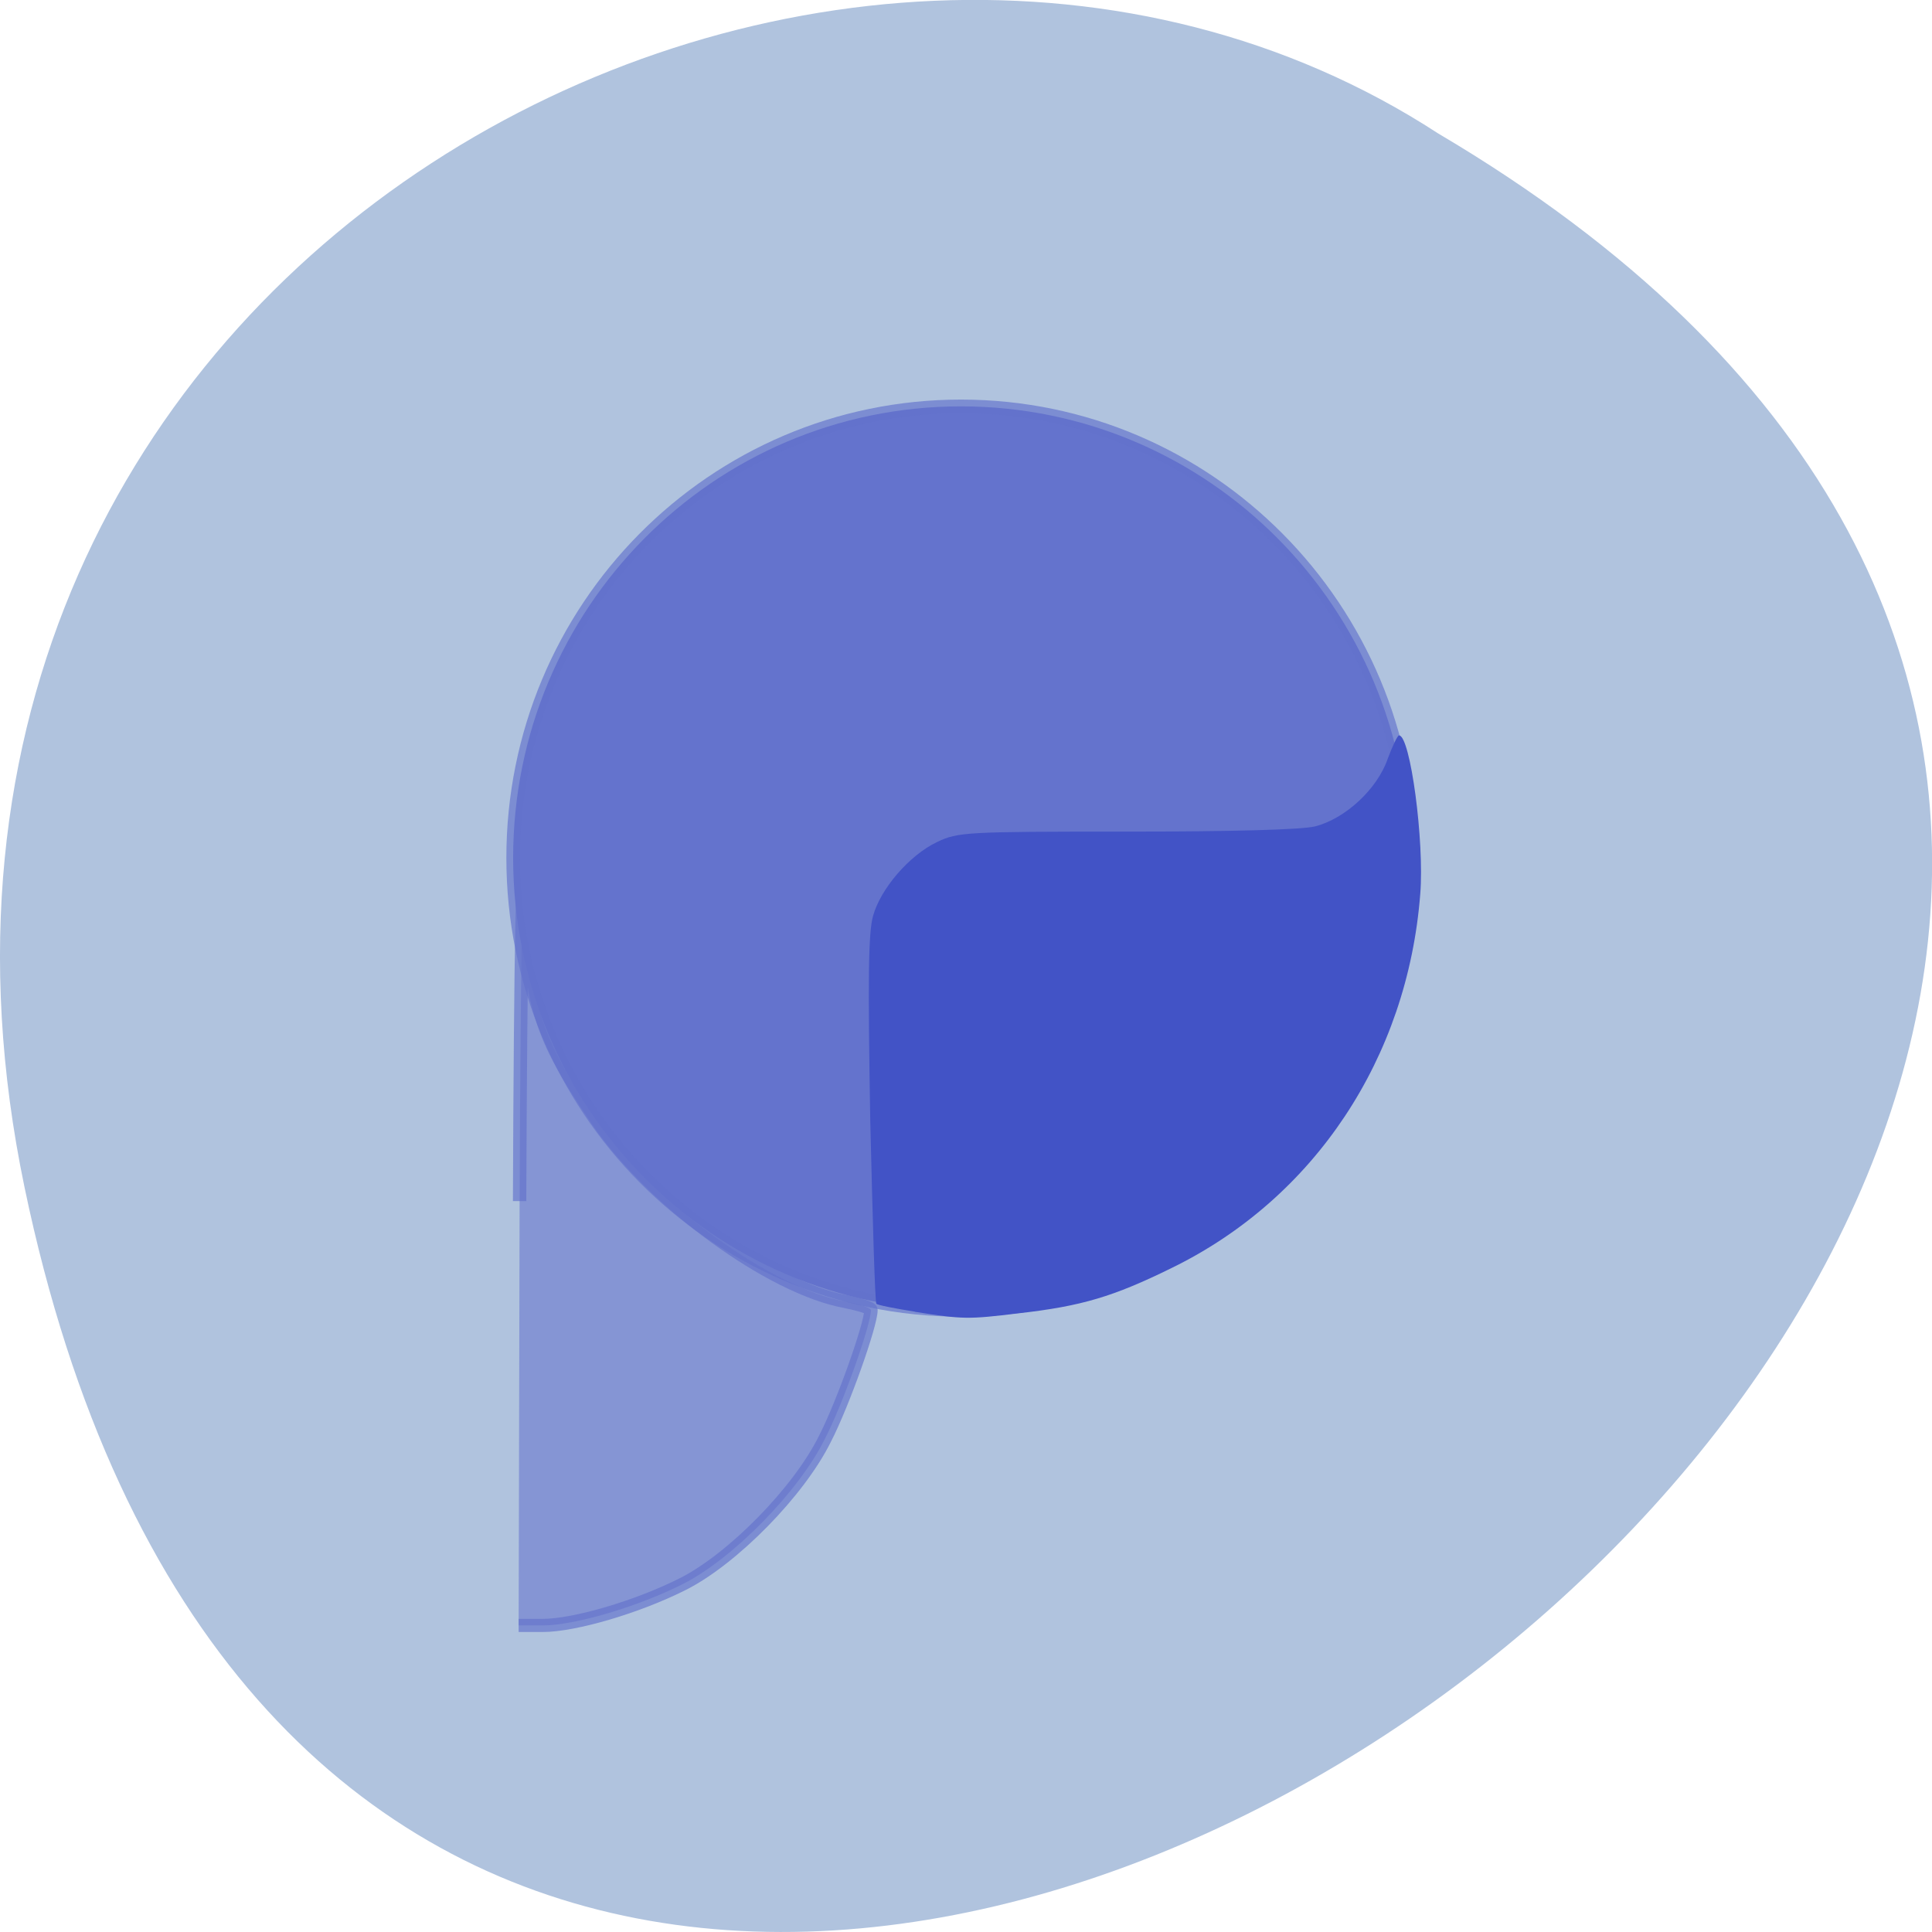 <svg xmlns="http://www.w3.org/2000/svg" viewBox="0 0 16 16"><path d="m 0.203 9.832 c 3.125 14.992 24.617 -1.102 11.707 -8.727 c -5.02 -3.266 -13.313 1.016 -11.707 8.727" fill="#b0c3de"/><g stroke-opacity="0.663" stroke="#6272cc"><path d="m 64.37 150.66 c 0.138 -36.645 0.484 -56.05 0.898 -46.626 c 0.691 18.01 1.934 21.987 10.5 34.83 c 8.152 12.01 25.08 24.639 35.991 26.663 c 2 0.419 3.661 0.907 3.661 1.256 c 0 2.164 -4.076 13.89 -6.701 19.06 c -3.799 7.817 -13.402 17.729 -20.586 21.428 c -6.632 3.42 -15.82 6.142 -20.379 6.142 h -3.523" transform="matrix(0.057 0 0 0.056 0.634 1.51)" fill="#6472cd" fill-opacity="0.557" stroke-width="1.944"/><path d="m 191.15 111.67 c 0 33.31 -26.813 60.38 -59.875 60.38 c -33.06 0 -59.813 -27.06 -59.813 -60.38 c 0 -33.31 26.75 -60.31 59.813 -60.31 c 33.06 0 59.875 27 59.875 60.31" transform="matrix(0.062 0 0 0.062 -0.181 0.181)" fill="#6473cd" stroke-width="1.813"/></g><path d="m 7.578 10.863 c -0.168 -0.027 -0.313 -0.055 -0.32 -0.066 c -0.012 -0.012 -0.031 -0.695 -0.051 -1.523 c -0.02 -1.168 -0.016 -1.547 0.023 -1.688 c 0.063 -0.227 0.301 -0.504 0.531 -0.613 c 0.172 -0.082 0.234 -0.086 1.566 -0.086 c 0.891 0 1.453 -0.016 1.563 -0.043 c 0.25 -0.063 0.516 -0.309 0.602 -0.559 c 0.039 -0.105 0.082 -0.195 0.094 -0.195 c 0.094 0 0.211 0.879 0.176 1.313 c -0.105 1.359 -0.875 2.52 -2.059 3.098 c -0.484 0.238 -0.746 0.316 -1.266 0.375 c -0.418 0.051 -0.461 0.051 -0.859 -0.012" fill="#4253c6"/></svg>